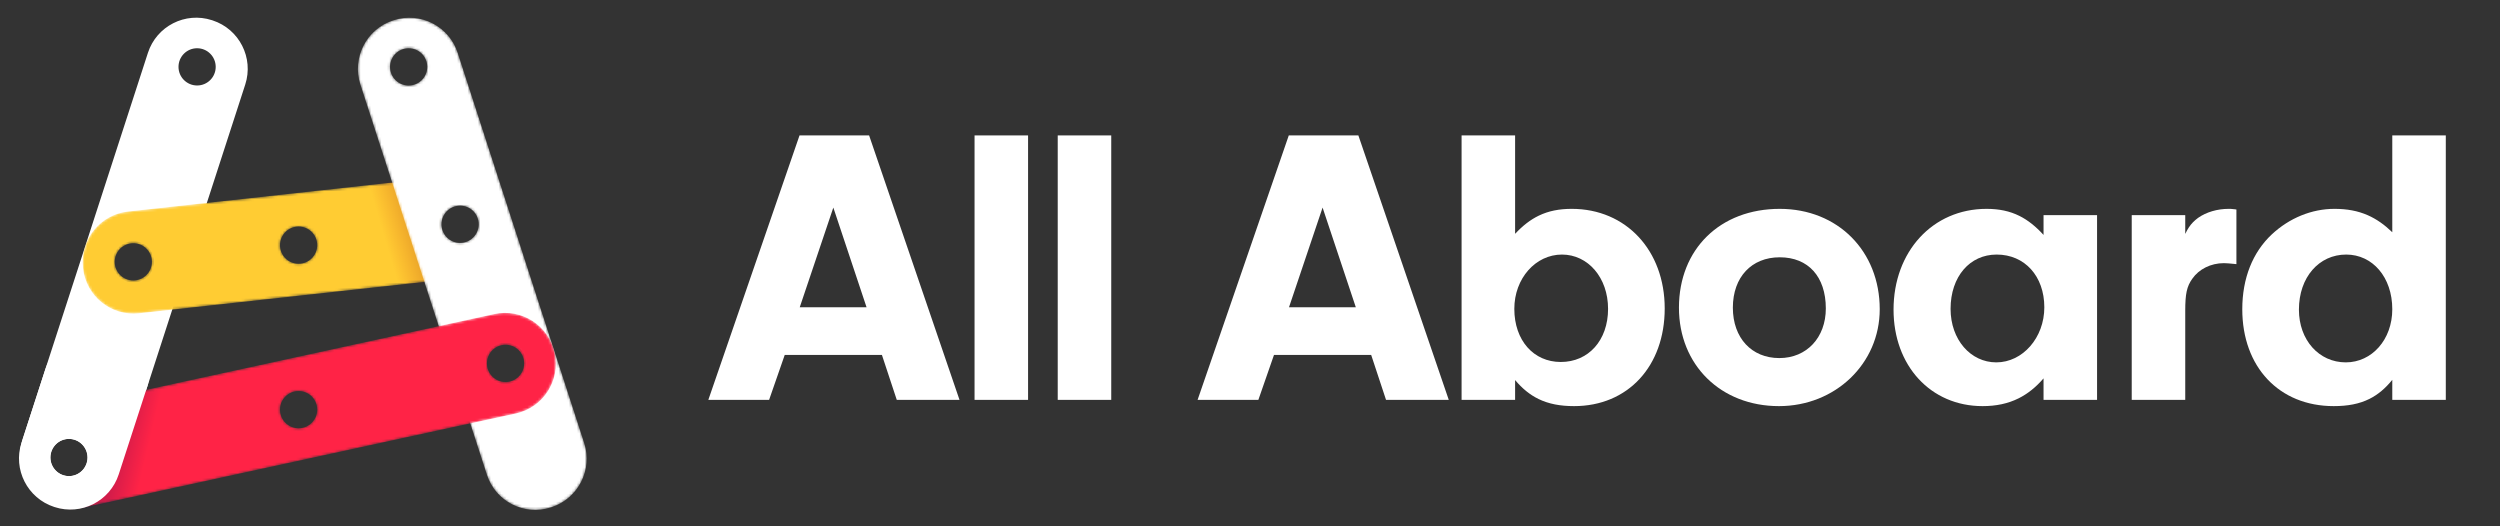 <svg fill="none" height="202" viewBox="0 0 960 202" width="960" xmlns="http://www.w3.org/2000/svg" xmlns:xlink="http://www.w3.org/1999/xlink"><rect x="0" y="0" width="960" height="202" fill="#333333" stroke="none"/><linearGradient id="a" gradientUnits="userSpaceOnUse" x1="146.924" x2="157.039" y1="89.009" y2="86.023"><stop offset="0" stop-color="#d10000" stop-opacity="0"/><stop offset="1" stop-color="#910000" stop-opacity=".25"/></linearGradient><linearGradient id="b" gradientUnits="userSpaceOnUse" x1="55.661" x2="44.992" y1="177.221" y2="174.701"><stop offset="0" stop-color="#23015a" stop-opacity="0"/><stop offset="1" stop-color="#23015a" stop-opacity=".3"/></linearGradient><mask id="c" height="54" maskUnits="userSpaceOnUse" width="163" x="31" y="67"><path d="m49.149 81.244 122.645-13.497c10.716-1.179 20.35 6.558 21.519 17.281l.024.227c1.169 10.723-6.57 20.372-17.286 21.551l-122.645 13.497c-10.716 1.18-20.35-6.557-21.519-17.281l-.025-.227c-1.169-10.723 6.571-20.372 17.286-21.551zm119.503 4.845c-.002 4.439 3.592 8.036 8.027 8.034 4.436-.002 8.033-3.602 8.035-8.041.002-4.439-3.592-8.036-8.028-8.034-4.435.002-8.032 3.602-8.034 8.041zm-61.13 8.047c-.001 3.946 3.193 7.143 7.136 7.141 3.943-.001 7.14-3.201 7.142-7.147.002-3.946-3.193-7.143-7.136-7.141-3.942.002-7.14 3.202-7.142 7.148zm-63.472 6.42c-.002 3.946 3.193 7.143 7.136 7.141 3.943-.001 7.14-3.201 7.142-7.147.002-3.946-3.193-7.143-7.136-7.142-3.943.002-7.14 3.202-7.142 7.148z" fill="#fff"/></mask><mask id="d" height="190" maskUnits="userSpaceOnUse" width="89" x="137" y="6"><path clip-rule="evenodd" d="m175.76 20.31c-3.329-10.268-14.345-15.883-24.605-12.542l-.217.071c-10.26 3.341-15.878 14.372-12.549 24.64l48.575 149.815c3.329 10.268 14.345 15.883 24.605 12.542l.217-.07c10.26-3.341 15.879-14.373 12.549-24.64zm26.386 119.251c-.001 4.443-3.601 8.046-8.039 8.048-4.439.001-8.035-3.599-8.034-8.042.002-4.443 3.602-8.046 8.04-8.048 4.438-.001 8.035 3.599 8.033 8.042zm-45.223-121.023c3.946-.002 7.143 3.199 7.141 7.148-.002 3.949-3.201 7.152-7.146 7.154-3.946.002-7.143-3.199-7.141-7.148.001-3.949 3.201-7.152 7.146-7.154zm26.896 67.584c-.001 3.949-3.201 7.152-7.146 7.154s-7.142-3.199-7.141-7.148c.002-3.949 3.201-7.152 7.147-7.154 3.945-.002 7.142 3.199 7.14 7.148z" fill="#fff" fill-rule="evenodd"/></mask><mask id="e" height="76" maskUnits="userSpaceOnUse" width="207" x="7" y="120"><path d="m213.001 135.538c2.283 10.54-4.406 20.943-14.94 23.236l-166.791 36.3c-10.534 2.293-20.925-4.393-23.208-14.933-2.283-10.54 4.406-20.943 14.94-23.236l166.791-36.301c10.535-2.292 20.925 4.393 23.208 14.934zm-194.512 40.161c-.002 4.438 3.592 8.035 8.028 8.033 4.435-.001 8.032-3.601 8.034-8.039.002-4.439-3.592-8.036-8.028-8.034s-8.032 3.601-8.034 8.04zm89.032-18.398c-.001 3.945 3.193 7.142 7.136 7.141 3.943-.002 7.14-3.202 7.141-7.147.002-3.945-3.193-7.142-7.135-7.141-3.943.002-7.14 3.201-7.142 7.147zm79.467-17.764c-.001 3.945 3.194 7.142 7.136 7.141 3.943-.002 7.14-3.202 7.141-7.147.002-3.945-3.193-7.142-7.135-7.141-3.943.002-7.14 3.201-7.142 7.147z" fill="#fff"/></mask><g fill="#fff"><path clip-rule="evenodd" d="m333.738 52h-26.721l-35.017 101.55h23.335l6-17.25h37.325l5.7 17.25h24.091zm-.977 66h-25.665l12.902-38.29z" fill-rule="evenodd"/><path d="m394.777 52h-20.55v101.55h20.55z"/><path d="m426.717 52h-20.55v101.55h20.55z"/><path clip-rule="evenodd" d="m521.613 52h-26.721l-35.017 101.55h23.335l6-17.25h37.325l5.7 17.25h24.091zm-.977 66h-25.665l12.902-38.29z" fill-rule="evenodd"/><path clip-rule="evenodd" d="m581.799 52h-20.55v101.55h20.55v-7.609c2.734 3.246 5.645 5.64 8.99 7.271 3.898 1.9 8.331 2.738 13.66 2.738 10.319 0 19.036-3.827 25.169-10.46 6.129-6.627 9.631-16.006 9.631-27.04 0-22.264-14.837-38.25-35.7-38.25-4.812 0-8.904.803-12.644 2.606-3.247 1.565-6.195 3.865-9.106 6.984zm-.3 66.6c0-11.679 8.151-20.85 18.3-20.85 9.979 0 17.7 8.849 17.7 20.85 0 6.069-1.9 11.17-5.097 14.744-3.191 3.568-7.711 5.656-13.053 5.656-5.264 0-9.707-2.085-12.843-5.652-3.142-3.573-5.007-8.675-5.007-14.748z" fill-rule="evenodd"/><path clip-rule="evenodd" d="m939.188 52h-20.55v37.181c-3.007-2.911-6.068-5.067-9.411-6.537-3.826-1.681-7.982-2.445-12.789-2.445-8.754 0-17.333 3.531-24.062 9.801l-.001.002c-7.376 6.915-11.338 16.876-11.338 28.747 0 11.034 3.503 20.341 9.673 26.895 6.174 6.559 14.966 10.305 25.428 10.305 5.402 0 9.837-.837 13.702-2.76 3.3-1.641 6.14-4.052 8.798-7.33v7.69h20.55zm-56.401 66.9c0-12.442 7.713-21.15 18.151-21.15 10.125 0 17.7 8.695 17.7 21 0 11.678-7.851 20.4-17.851 20.4-10.305 0-18-8.58-18-20.25z" fill-rule="evenodd"/><path clip-rule="evenodd" d="m683.416 80.2c-11.422 0-21.106 3.848-27.938 10.546-6.833 6.699-10.762 16.198-10.762 27.404 0 22.026 16.097 37.8 38.4 37.8 21.686 0 38.7-16.358 38.7-37.2 0-22.31-16.082-38.55-38.4-38.55zm-18 37.95c0-5.921 1.825-10.751 4.953-14.094 3.125-3.338 7.606-5.256 13.047-5.256 5.52 0 9.918 1.883 12.943 5.228 3.033 3.354 4.757 8.258 4.757 14.422 0 5.608-1.856 10.368-4.992 13.719-3.132 3.347-7.581 5.331-12.858 5.331-5.359 0-9.803-1.95-12.912-5.309-3.114-3.365-4.938-8.197-4.938-14.041z" fill-rule="evenodd"/><path clip-rule="evenodd" d="m762.82 80.2c-20.723 0-35.7 16.446-35.7 38.7 0 21.505 14.229 37.05 34.2 37.05 5.195 0 9.738-.956 13.815-2.985 3.527-1.755 6.676-4.298 9.585-7.669v8.254h20.55v-70.95h-20.55v7.613c-2.974-3.252-5.957-5.655-9.228-7.29-3.761-1.881-7.855-2.723-12.672-2.723zm-13.8 38.4c0-6.228 1.867-11.445 4.994-15.093 3.12-3.64 7.525-5.757 12.706-5.757 5.42 0 9.978 2.091 13.187 5.64 3.214 3.556 5.113 8.618 5.113 14.61 0 11.685-8.307 21.15-18.45 21.15-9.836 0-17.55-8.706-17.55-20.55z" fill-rule="evenodd"/><path d="m855.783 80.2c-4.333 0-8.538 1.236-11.68 3.436l-.008.005-.007.005c-1.484 1.094-2.6 2.206-3.594 3.717-.475.722-.919 1.53-1.361 2.462v-7.224h-20.55v70.95h20.55v-34.2c0-6.557.6-9.36 2.71-12.314l.006-.009c2.546-3.677 7.104-5.977 12.134-5.977 1.003 0 2.459.145 3.975.296l.825.083v-20.98l-.644-.092c-1.103-.158-1.895-.158-2.356-.158z"/><path clip-rule="evenodd" d="m56.801 20.298c3.329-10.268 14.345-15.883 24.605-12.542l.217.071c10.26 3.341 15.878 14.372 12.549 24.64l-48.223 148.728c-3.329 10.267-14.345 15.882-24.605 12.542l-.217-.071c-10.26-3.341-15.878-14.372-12.549-24.64zm-13.653 80.233c.002 4.443 3.601 8.046 8.04 8.048s8.035-3.599 8.033-8.041c-.002-4.443-3.601-8.046-8.04-8.048s-8.035 3.599-8.033 8.041zm25.397-74.857c.002 3.949 3.201 7.152 7.146 7.154 3.945.002 7.142-3.199 7.141-7.148-.002-3.949-3.201-7.152-7.146-7.154-3.945-.002-7.142 3.199-7.141 7.148zm-49.156 150.004c.002 3.949 3.201 7.152 7.146 7.153 3.945.002 7.142-3.198 7.141-7.148-.002-3.949-3.201-7.152-7.146-7.153-3.945-.002-7.142 3.198-7.141 7.148z" fill-rule="evenodd"/></g><g mask="url(#c)"><path d="m49.148 81.232 122.641-13.482c10.716-1.178 20.351 6.563 21.521 17.289l.025.227c1.17 10.726-6.568 20.377-17.283 21.555l-122.641 13.482c-10.715 1.178-20.351-6.562-21.521-17.289l-.025-.227c-1.17-10.726 6.567-20.377 17.283-21.555zm119.502 4.864c-.002 4.44 3.593 8.039 8.028 8.037 4.436-.001 8.032-3.602 8.034-8.042.001-4.44-3.594-8.039-8.029-8.037s-8.032 3.602-8.033 8.042zm-61.128 8.04c-.001 3.947 3.194 7.145 7.137 7.144s7.14-3.201 7.141-7.148-3.194-7.146-7.137-7.144c-3.942.001-7.139 3.202-7.141 7.149zm-63.47 6.412c-.001 3.947 3.194 7.146 7.137 7.144 3.943-.001 7.14-3.201 7.141-7.148.001-3.947-3.194-7.146-7.137-7.145s-7.14 3.202-7.141 7.149z" fill="#fc3"/><path clip-rule="evenodd" d="m181.275 114.553-33.662-50.863-9.587-1.391c6.892 23.808 11.376 38.923 13.452 45.343 1.89 7.066 11.822 9.369 29.797 6.911z" fill="url(#a)" fill-opacity=".75" fill-rule="evenodd"/></g><g mask="url(#d)"><path clip-rule="evenodd" d="m175.76 20.31c-3.329-10.268-14.345-15.883-24.605-12.542l-.217.071c-10.26 3.341-15.878 14.372-12.549 24.64l48.575 149.815c3.329 10.268 14.345 15.883 24.605 12.542l.217-.07c10.26-3.341 15.879-14.373 12.549-24.64zm26.386 119.251c-.001 4.443-3.601 8.046-8.039 8.048-4.439.001-8.035-3.599-8.034-8.042.002-4.443 3.602-8.046 8.04-8.048 4.438-.001 8.035 3.599 8.033 8.042zm-45.223-121.023c3.946-.002 7.143 3.199 7.141 7.148-.002 3.949-3.201 7.152-7.146 7.154-3.946.002-7.143-3.199-7.141-7.148.001-3.949 3.201-7.152 7.146-7.154zm26.896 67.584c-.001 3.949-3.201 7.152-7.146 7.154s-7.142-3.199-7.141-7.148c.002-3.949 3.201-7.152 7.147-7.154 3.945-.002 7.142 3.199 7.14 7.148z" fill="#fff" fill-rule="evenodd"/></g><g mask="url(#e)"><path d="m212.998 135.547c2.284 10.543-4.404 20.949-14.938 23.241l-166.785 36.291c-10.534 2.292-20.925-4.398-23.21-14.942-2.284-10.543 4.403-20.949 14.937-23.241l166.785-36.291c10.534-2.292 20.925 4.398 23.21 14.942zm-194.506 40.148c-.001 4.44 3.594 8.038 8.029 8.037 4.435-.001 8.032-3.601 8.033-8.041.001-4.44-3.594-8.038-8.029-8.037-4.435.001-8.032 3.601-8.033 8.041zm89.029-18.392c-.001 3.946 3.194 7.145 7.137 7.144 3.942-.001 7.139-3.201 7.14-7.148s-3.194-7.145-7.137-7.144c-3.942.001-7.139 3.201-7.14 7.148zm79.464-17.76c-.001 3.947 3.194 7.146 7.137 7.145 3.942-.001 7.139-3.202 7.14-7.148.001-3.947-3.194-7.145-7.136-7.144-3.943.001-7.14 3.201-7.141 7.147z" fill="#ff2346"/><path clip-rule="evenodd" d="m29.029 202.993 20.37-55.438 17.708-5.21c-7.596 27.743-12.075 44.533-13.437 50.371-1.525 6.535-9.739 9.961-24.641 10.277z" fill="url(#b)" fill-opacity=".7" fill-rule="evenodd"/></g><path clip-rule="evenodd" d="m17.423 141.731c2.592-7.997 11.171-12.371 19.16-9.769 1.211.395 2.368.94 3.442 1.622l.399.262c5.942-2.716 12.963-.094 15.681 5.858 1.234 2.702 1.409 5.768.492 8.592l-11.011 33.886c-3.346 10.255-14.354 15.862-24.609 12.536l-.182-.059c-10.256-3.34-15.873-14.37-12.545-24.636zm1.871 33.953c.002 3.949 3.2 7.151 7.144 7.153 3.944.001 7.14-3.198 7.138-7.147-.002-3.949-3.2-7.151-7.144-7.153-3.944-.001-7.14 3.198-7.138 7.147z" fill="#fff" fill-rule="evenodd"/></svg>